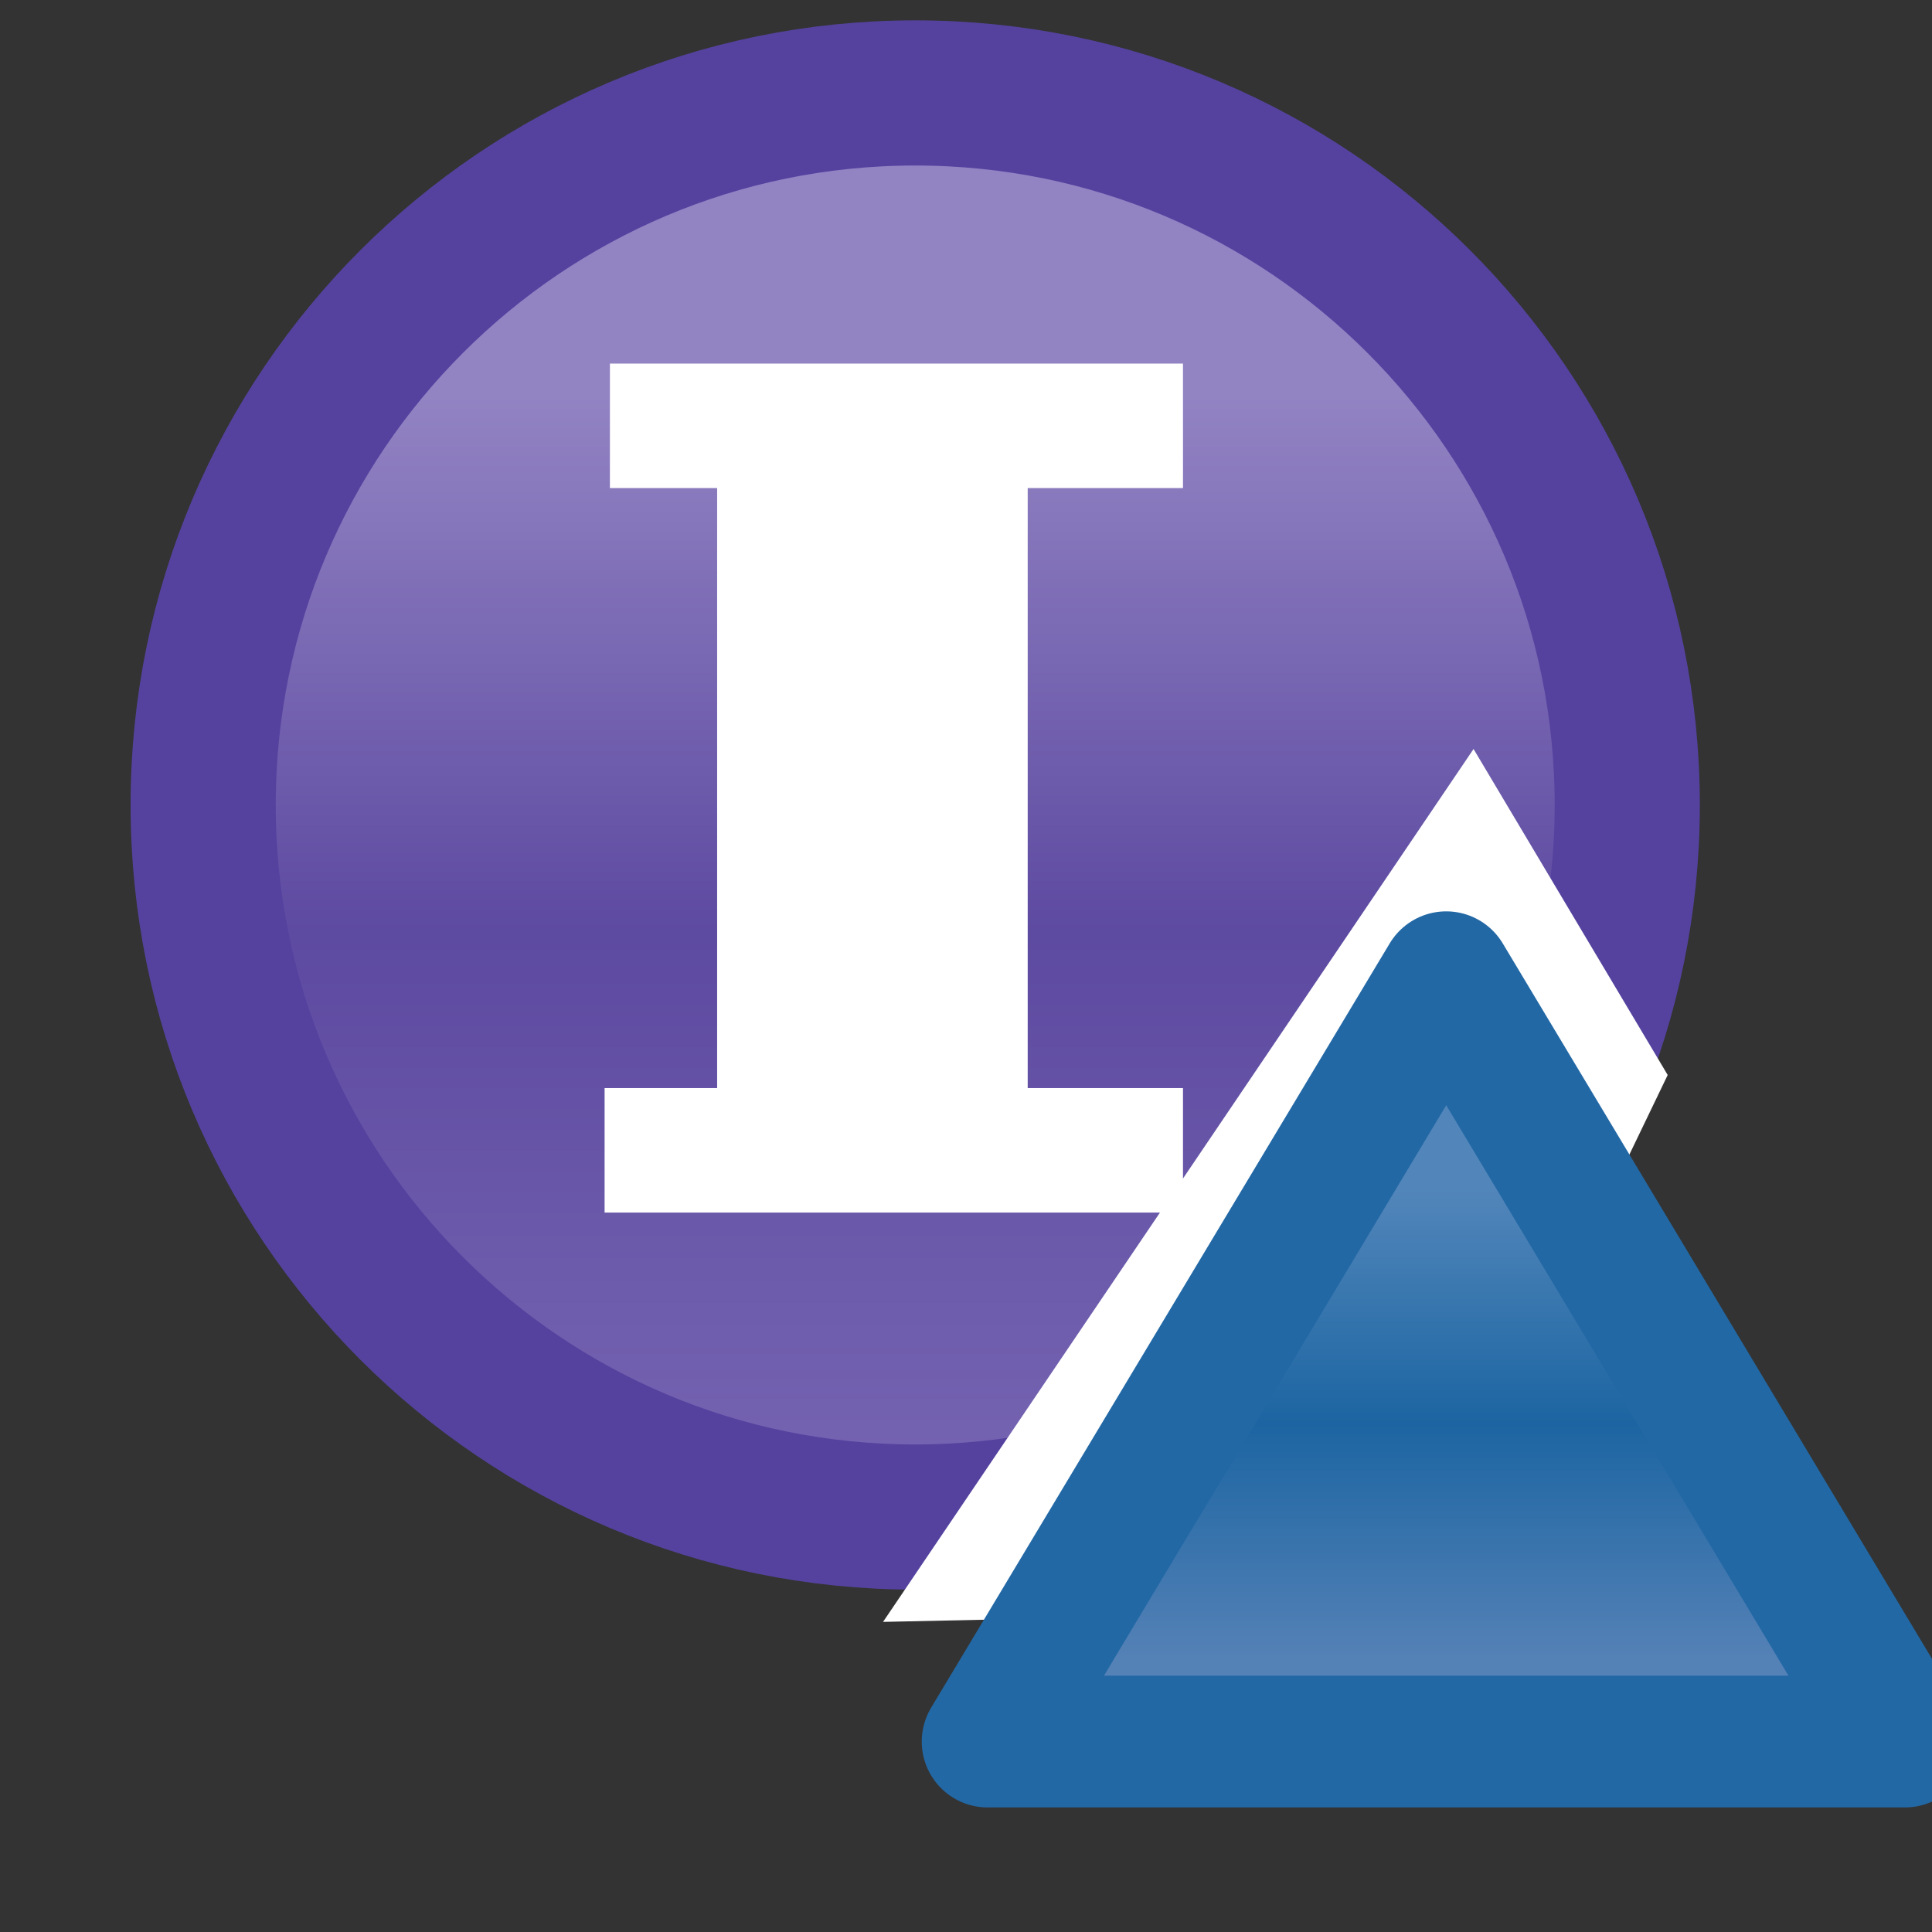 <?xml version="1.0" encoding="UTF-8" standalone="no"?>
<!-- Created with Inkscape (http://www.inkscape.org/) -->

<svg
   xmlns:dc="http://purl.org/dc/elements/1.1/"
   xmlns:cc="http://creativecommons.org/ns#"
   xmlns:rdf="http://www.w3.org/1999/02/22-rdf-syntax-ns#"
   xmlns:svg="http://www.w3.org/2000/svg"
   xmlns="http://www.w3.org/2000/svg"
   xmlns:xlink="http://www.w3.org/1999/xlink"
   xmlns:sodipodi="http://sodipodi.sourceforge.net/DTD/sodipodi-0.dtd"
   xmlns:inkscape="http://www.inkscape.org/namespaces/inkscape"
   width="16"
   height="16"
   id="svg2"
   version="1.1"
   inkscape:version="0.48.5 r10040"
   sodipodi:docname="innerinterface_default_obj.svg">
  <rect width="100%" height="100%" fill="#333333" stroke="none"/>
  <defs
     id="defs4">
    <linearGradient
       y2="462.115"
       x2="388.637"
       y1="478.188"
       x1="388.637"
       gradientUnits="userSpaceOnUse"
       id="linearGradient3929-5"
       xlink:href="#linearGradient10798-1-9-3-7-6-8-9-0-9-1"
       inkscape:collect="always" />
    <linearGradient
       id="linearGradient10798-1-9-3-7-6-8-9-0-9-1">
      <stop
         style="stop-color:#7564b1;stop-opacity:1"
         offset="0"
         id="stop10800-5-2-1-8-20-6-4-9-8-2" />
      <stop
         id="stop10806-6-8-5-3-9-24-8-4-3-2"
         offset="0.5"
         style="stop-color:#5d4aa1;stop-opacity:1" />
      <stop
         style="stop-color:#9283c3;stop-opacity:1"
         offset="1"
         id="stop10802-1-5-3-0-4-8-4-2-9-2" />
    </linearGradient>
    <linearGradient
       y2="462.115"
       x2="388.637"
       y1="478.188"
       x1="388.637"
       gradientUnits="userSpaceOnUse"
       id="linearGradient7188"
       xlink:href="#linearGradient10798-1-9-3-7-6-8-9-0-9-1"
       inkscape:collect="always" />
    <linearGradient
       inkscape:collect="always"
       xlink:href="#linearGradient6738-8"
       id="linearGradient27709"
       gradientUnits="userSpaceOnUse"
       gradientTransform="matrix(1.462,0,0,1.462,38.859,-483.604)"
       x1="-31.957"
       y1="1042.254"
       x2="-31.957"
       y2="1039.602" />
    <linearGradient
       id="linearGradient6738-8">
      <stop
         id="stop6740-8"
         offset="0"
         style="stop-color:#5481b6;stop-opacity:1" />
      <stop
         style="stop-color:#1c65a2;stop-opacity:1"
         offset="0.5"
         id="stop5729-6" />
      <stop
         id="stop6742-7"
         offset="1"
         style="stop-color:#5286ba;stop-opacity:1" />
    </linearGradient>
    <linearGradient
       inkscape:collect="always"
       xlink:href="#linearGradient6738-8-5"
       id="linearGradient27709-0"
       gradientUnits="userSpaceOnUse"
       gradientTransform="matrix(1.462,0,0,1.462,38.859,-483.604)"
       x1="-31.957"
       y1="1042.254"
       x2="-31.957"
       y2="1039.602" />
    <linearGradient
       id="linearGradient6738-8-5">
      <stop
         id="stop6740-8-8"
         offset="0"
         style="stop-color:#5481b6;stop-opacity:1" />
      <stop
         style="stop-color:#1c65a2;stop-opacity:1"
         offset="0.5"
         id="stop5729-6-7" />
      <stop
         id="stop6742-7-7"
         offset="1"
         style="stop-color:#5286ba;stop-opacity:1" />
    </linearGradient>
  </defs>
  <sodipodi:namedview
     id="base"
     pagecolor="#ffffff"
     bordercolor="#666666"
     borderopacity="1.0"
     inkscape:pageopacity="0.0"
     inkscape:pageshadow="2"
     inkscape:zoom="31.999999"
     inkscape:cx="9.4513574"
     inkscape:cy="7.8948797"
     inkscape:document-units="px"
     inkscape:current-layer="g3026"
     showgrid="true"
     inkscape:window-width="925"
     inkscape:window-height="1055"
     inkscape:window-x="1560"
     inkscape:window-y="472"
     inkscape:window-maximized="0"
     inkscape:snap-global="false">
    <inkscape:grid
       type="xygrid"
       id="grid2985"
       empspacing="5"
       visible="true"
       enabled="true"
       snapvisiblegridlinesonly="true" />
  </sodipodi:namedview>
  <g
     inkscape:label="Layer 1"
     inkscape:groupmode="layer"
     id="layer1"
     transform="translate(0,-1036.362)">
    <path
       sodipodi:type="arc"
       style="font-size:13.589px;font-style:normal;font-weight:normal;line-height:125%;letter-spacing:0px;word-spacing:0px;fill:url(#linearGradient7188);fill-opacity:1;stroke:#55429f;stroke-width:2.166;stroke-linecap:round;stroke-linejoin:round;stroke-miterlimit:4;stroke-opacity:1;stroke-dasharray:none;stroke-dashoffset:0;display:inline;font-family:Sans"
       id="path10796-2-6-2"
       sodipodi:cx="388.125"
       sodipodi:cy="468.23718"
       sodipodi:rx="10.625"
       sodipodi:ry="10.625"
       d="m 398.75,468.237 c 0,5.868 -4.757,10.625 -10.625,10.625 -5.868,0 -10.625,-4.757 -10.625,-10.625 0,-5.868 4.757,-10.625 10.625,-10.625 5.868,0 10.625,4.757 10.625,10.625 z"
       transform="matrix(0.555,0,0,0.555,-207.83,783.157)" />
    <path
       style="font-size:13.589px;font-style:normal;font-weight:normal;line-height:125%;letter-spacing:0px;word-spacing:0px;fill:#ffffff;fill-opacity:1;stroke:none;display:inline;font-family:Sans"
       d="m 5.051,1039.373 0,1.031 0.888,0 0,4.969 -0.932,0 0,1.031 4.79,0 0,-1.031 -1.286,0 0,-4.969 1.286,0 0,-1.031 z"
       id="rect7222"
       inkscape:connector-curvature="0"
       sodipodi:nodetypes="ccccccccccccc" />
    <g
       id="g3026">
      <path
         sodipodi:nodetypes="cccc"
         style="font-size:13.589px;font-style:normal;font-weight:normal;line-height:125%;letter-spacing:0px;word-spacing:0px;fill:#ffffff;fill-opacity:1;stroke:none;display:inline;font-family:Sans"
         d="m -8.527,1040.84 -3.454,0.083 3.872,-6.386 1.273,2.385"
         id="path6736-0"
         inkscape:connector-curvature="0"
         transform="matrix(1.263,0,0,1.132,22.445,-128.531)" />
      <g
         transform="translate(3.955,1.903)"
         inkscape:label="Layer 1"
         id="layer1-6"
         style="display:inline">
        <g
           transform="matrix(0.279,0,0,0.279,-100.532,912.079)"
           style="display:inline"
           id="g11331-3-1-1-7">
          <g
             id="g13408-8-5"
             style="fill:#737986;fill-opacity:1;stroke:#595e68;stroke-opacity:1" />
        </g>
        <g
           transform="matrix(-1,0,0,1,16.13,8.014)"
           style="display:inline"
           id="g6124-3-2">
          <g
             transform="scale(-1,1)"
             style="font-size:13.589px;font-style:normal;font-weight:normal;line-height:125%;letter-spacing:0px;word-spacing:0px;fill:#ffffff;fill-opacity:1;stroke:none;font-family:Sans"
             id="text6430-0" />
          <g
             transform="scale(-1,1)"
             style="font-size:13.589px;font-style:normal;font-weight:normal;line-height:125%;letter-spacing:0px;word-spacing:0px;fill:#ffffff;fill-opacity:1;stroke:none;display:inline;font-family:Sans"
             id="g6438-4">
            <path
               style="fill:url(#linearGradient27709-0);fill-opacity:1;stroke:#2268a5;stroke-width:1.091;stroke-linecap:butt;stroke-linejoin:round;stroke-miterlimit:4;stroke-opacity:1;stroke-dasharray:none"
               d="m -4.31,1040.868 -7.596,0 3.798,-6.33 z"
               id="path6736"
               inkscape:connector-curvature="0" />
          </g>
        </g>
      </g>
    </g>
  </g>
</svg>
